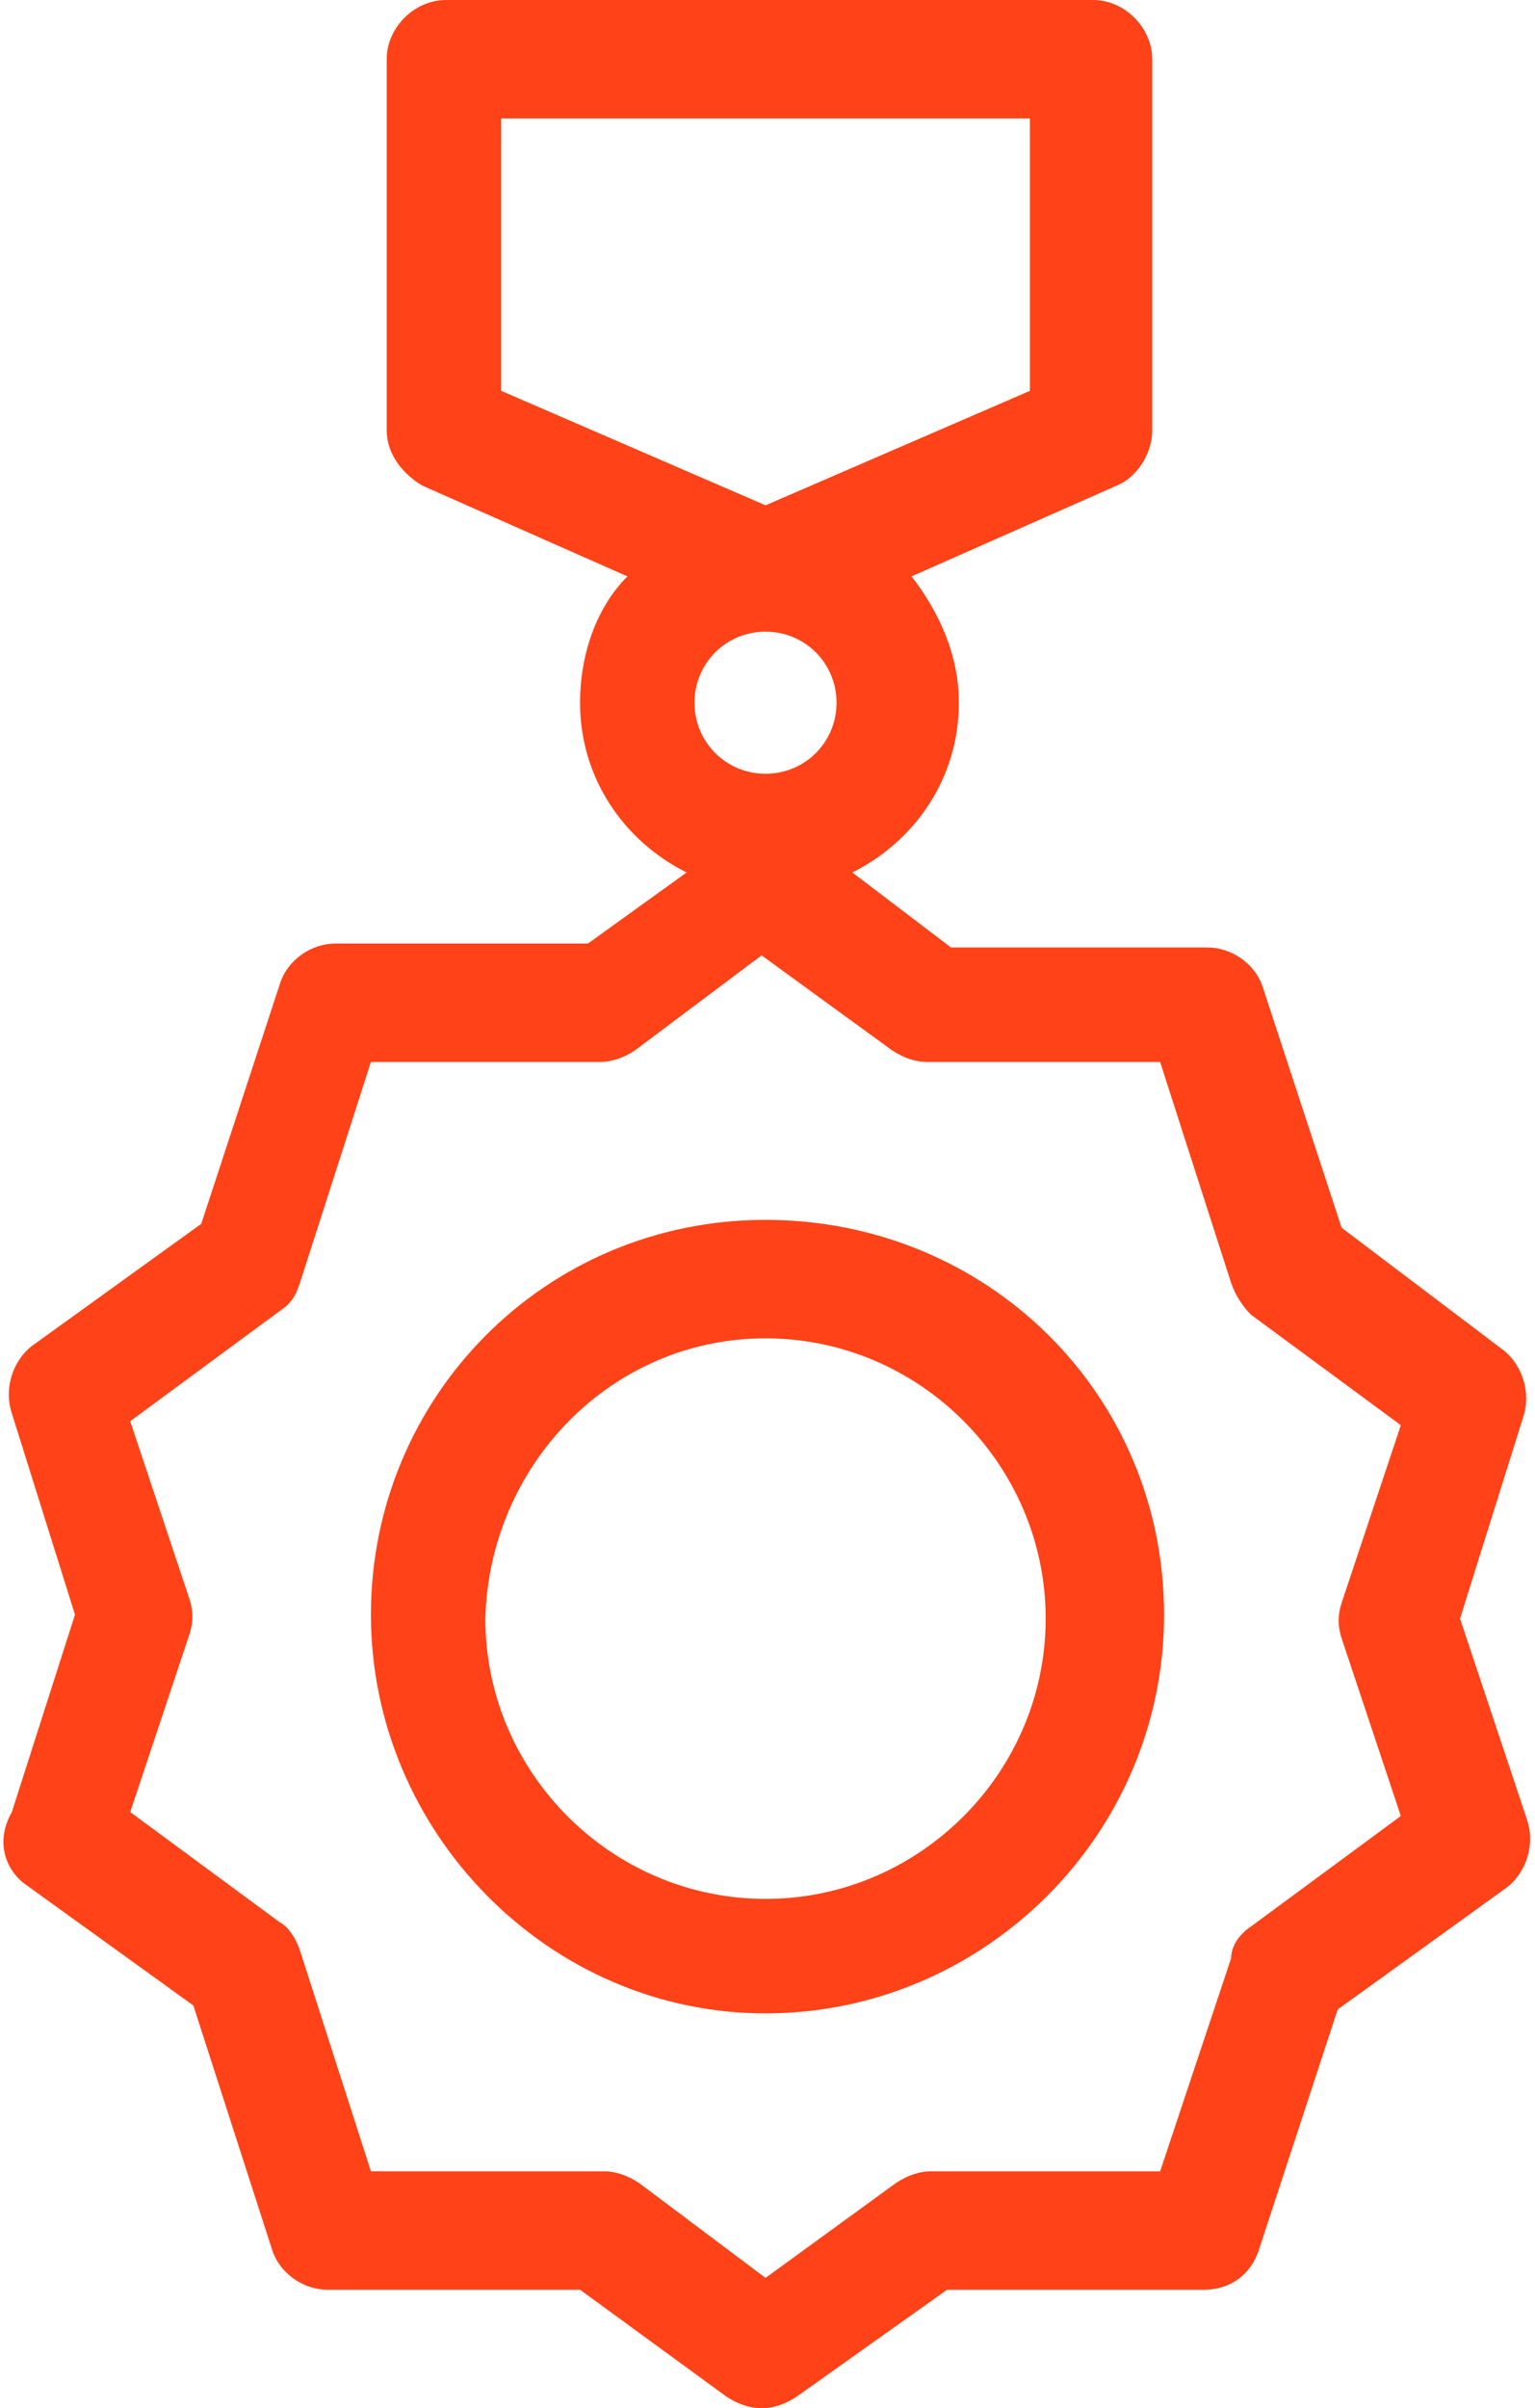 <!-- Generator: Adobe Illustrator 22.0.1, SVG Export Plug-In  -->
<svg version="1.1"
   xmlns="http://www.w3.org/2000/svg" xmlns:xlink="http://www.w3.org/1999/xlink" xmlns:a="http://ns.adobe.com/AdobeSVGViewerExtensions/3.0/"
   x="0px" y="0px" width="38.9px" height="61px" viewBox="0 0 38.9 61" style="enable-background:new 0 0 38.9 61;"
   xml:space="preserve">
<style type="text/css">
  .st0{fill:#FF4217;}
</style>
<defs>
</defs>
<g>
  <g>
    <path class="st0" d="M0.6,47.7l4.3,3.1l2,6.2c0.2,0.6,0.8,1,1.4,1h6.4l3.7,2.7c0.3,0.2,0.6,0.3,0.9,0.3c0.3,0,0.6-0.1,0.9-0.3
      l3.8-2.7h6.5c0.7,0,1.2-0.4,1.4-1l2-6.1l4.3-3.1c0.5-0.4,0.7-1.1,0.5-1.7l-1.7-5.1l1.6-5.1c0.2-0.6,0-1.3-0.5-1.7L34,31.1L32,25
      c-0.2-0.6-0.8-1-1.4-1l-6.5,0l-2.5-1.9c1.6-0.8,2.7-2.4,2.7-4.3c0-1.2-0.5-2.3-1.2-3.2l5.2-2.3c0.5-0.2,0.9-0.8,0.9-1.4V1.5
      c0-0.8-0.7-1.5-1.5-1.5H11.3c-0.8,0-1.5,0.7-1.5,1.5v9.4c0,0.6,0.4,1.1,0.9,1.4l5.2,2.3c-0.8,0.8-1.2,2-1.2,3.2
      c0,1.9,1.1,3.5,2.7,4.3l-2.5,1.8l-6.4,0c0,0,0,0,0,0c-0.6,0-1.2,0.4-1.4,1l-2,6.1l-4.3,3.1c-0.5,0.4-0.7,1.1-0.5,1.7l1.6,5.1
      l-1.6,5C-0.1,46.6,0.1,47.3,0.6,47.7z M17.6,17.8c0-1,0.8-1.8,1.8-1.8s1.8,0.8,1.8,1.8s-0.8,1.8-1.8,1.8S17.6,18.8,17.6,17.8z
       M12.8,3h13.3v6.9l-6.7,2.9l-6.7-2.9V3z M7.1,33.2c0.3-0.2,0.4-0.4,0.5-0.7l1.8-5.6l5.8,0c0,0,0,0,0,0c0.3,0,0.6-0.1,0.9-0.3
      l3.2-2.4l3.3,2.4c0.3,0.2,0.6,0.3,0.9,0.3l5.9,0l1.8,5.6c0.1,0.3,0.3,0.6,0.5,0.8l3.8,2.8l-1.5,4.5c-0.1,0.3-0.1,0.6,0,0.9
      l1.5,4.5l-3.8,2.8c-0.3,0.2-0.5,0.5-0.5,0.8L29.4,55h-5.8c-0.3,0-0.6,0.1-0.9,0.3l-3.3,2.4l-3.2-2.4c-0.3-0.2-0.6-0.3-0.9-0.3H9.4
      l-1.8-5.6c-0.1-0.3-0.3-0.6-0.5-0.7l-3.8-2.8l1.5-4.5c0.1-0.3,0.1-0.6,0-0.9L3.3,36L7.1,33.2z"/>
    <path class="st0" d="M19.4,51c5.5,0,10.1-4.5,10.1-10.1S25,30.9,19.4,30.9S9.4,35.4,9.4,40.9S13.9,51,19.4,51z M19.4,33.9
      c3.9,0,7.1,3.2,7.1,7.1c0,3.9-3.2,7.1-7.1,7.1s-7.1-3.2-7.1-7.1C12.4,37.1,15.5,33.9,19.4,33.9z"/>
  </g>
</g>
</svg>
